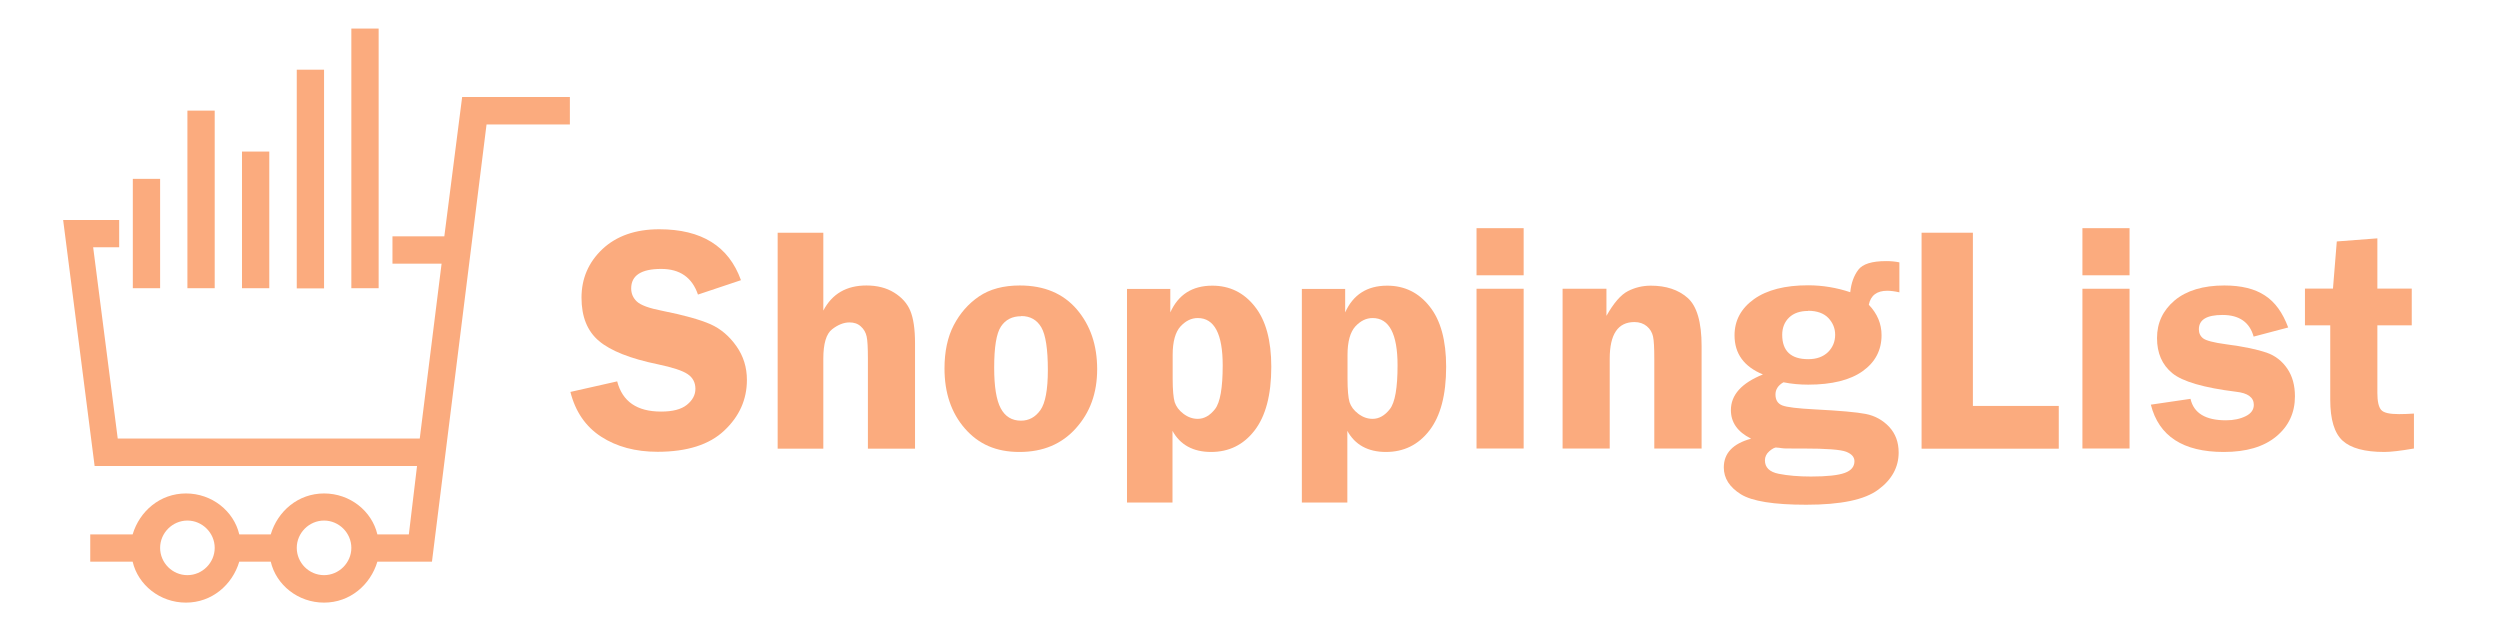 <?xml version="1.0" encoding="UTF-8"?>
<svg id="Layer_1" data-name="Layer 1" xmlns="http://www.w3.org/2000/svg" viewBox="0 0 137.4 34.96">
  <defs>
    <style>
      .cls-1 {
        fill: #fbab7e;
      }
    </style>
  </defs>
  <path class="cls-1" d="m31.33,5.33h-5.93l-.98,7.66h-2.85v1.5h2.7l-1.2,9.61H6.47l-1.35-10.51h1.43v-1.5h-3.08l1.73,13.52h17.72l-.45,3.76h-1.73c-.3-1.28-1.5-2.25-2.93-2.25s-2.55.98-2.93,2.25h-1.73c-.3-1.28-1.5-2.25-2.93-2.25s-2.55.98-2.93,2.25h-2.33v1.5h2.33c.3,1.28,1.5,2.25,2.93,2.25s2.55-.98,2.93-2.25h1.73c.3,1.28,1.5,2.25,2.93,2.25s2.55-.98,2.93-2.25h3l3-24.03h4.58v-1.5ZM10.3,31.61c-.83,0-1.5-.68-1.5-1.5s.68-1.5,1.5-1.5,1.5.68,1.5,1.5-.68,1.5-1.5,1.5Zm7.51,0c-.83,0-1.5-.68-1.5-1.5s.68-1.5,1.5-1.5,1.5.68,1.5,1.5-.68,1.5-1.5,1.5Z"/>
  <rect class="cls-1" x="7.3" y="9.83" width="1.5" height="6.01"/>
  <rect class="cls-1" x="10.3" y="6.08" width="1.5" height="9.76"/>
  <g>
    <path class="cls-1" d="m40.72,15.4l-2.36.79c-.32-.94-.99-1.41-2.02-1.41-1.1,0-1.65.36-1.65,1.07,0,.28.1.52.31.72.21.2.67.37,1.39.51,1.21.24,2.09.49,2.66.74.56.25,1.03.65,1.42,1.2.39.55.58,1.17.58,1.86,0,1.07-.41,2-1.24,2.78-.82.78-2.05,1.17-3.67,1.17-1.22,0-2.25-.28-3.1-.83s-1.42-1.38-1.69-2.46l2.57-.58c.29,1.11,1.09,1.66,2.41,1.66.64,0,1.11-.12,1.42-.37.31-.25.47-.54.47-.88s-.14-.62-.43-.81c-.28-.19-.83-.37-1.64-.54-1.51-.31-2.59-.74-3.23-1.28-.64-.54-.96-1.33-.96-2.38s.38-1.94,1.15-2.67c.77-.72,1.81-1.09,3.12-1.09,2.33,0,3.82.93,4.49,2.79Z"/>
    <path class="cls-1" d="m45.25,12.79v4.28c.48-.92,1.27-1.38,2.37-1.38.59,0,1.1.13,1.52.39.42.26.72.59.89,1,.17.41.26,1,.26,1.78v5.8h-2.59v-4.95c0-.59-.02-1-.07-1.22-.05-.22-.15-.4-.32-.55-.16-.15-.37-.22-.62-.22-.32,0-.64.13-.96.38-.32.25-.48.79-.48,1.61v4.95h-2.51v-11.87h2.51Z"/>
    <path class="cls-1" d="m56.05,15.69c1.34,0,2.38.44,3.13,1.31.75.88,1.12,1.97,1.12,3.29s-.39,2.38-1.17,3.25c-.78.87-1.81,1.3-3.1,1.3s-2.25-.43-3-1.29c-.75-.86-1.12-1.96-1.12-3.3,0-.93.17-1.73.51-2.38.34-.65.8-1.18,1.39-1.58.59-.4,1.34-.6,2.24-.6Zm.07,1.69c-.49,0-.86.19-1.11.57-.25.38-.37,1.13-.37,2.26,0,1.04.12,1.78.36,2.23s.61.68,1.11.68c.44,0,.79-.19,1.07-.58.27-.38.41-1.12.41-2.2,0-1.15-.12-1.94-.36-2.35-.24-.41-.61-.62-1.1-.62Z"/>
    <path class="cls-1" d="m61.94,27.62v-11.74h2.38v1.29c.44-.98,1.21-1.47,2.31-1.47.95,0,1.73.38,2.33,1.14.61.76.91,1.87.91,3.32,0,1.55-.31,2.71-.92,3.5s-1.41,1.18-2.39,1.18-1.7-.39-2.12-1.16v3.94h-2.51Zm2.51-6.81c0,.62.04,1.05.11,1.29.08.24.23.45.48.64s.51.28.79.28c.35,0,.67-.18.95-.54.28-.36.42-1.16.42-2.4,0-1.73-.46-2.6-1.37-2.6-.35,0-.66.15-.95.46-.28.31-.43.83-.43,1.56v1.3Z"/>
    <path class="cls-1" d="m71.55,27.62v-11.74h2.38v1.29c.44-.98,1.21-1.47,2.31-1.47.95,0,1.73.38,2.33,1.14.61.76.91,1.87.91,3.32,0,1.55-.31,2.71-.92,3.5s-1.41,1.18-2.39,1.18-1.7-.39-2.12-1.16v3.94h-2.51Zm2.51-6.81c0,.62.04,1.05.11,1.29.08.24.23.45.48.64s.51.28.79.28c.35,0,.67-.18.95-.54.28-.36.42-1.16.42-2.4,0-1.73-.46-2.6-1.37-2.6-.35,0-.66.15-.95.46-.28.31-.43.83-.43,1.56v1.3Z"/>
    <path class="cls-1" d="m83.74,12.54v2.59h-2.59v-2.59h2.59Zm0,3.33v8.78h-2.59v-8.78h2.59Z"/>
    <path class="cls-1" d="m93.51,24.65h-2.59v-4.93c0-.6-.02-1.01-.07-1.23s-.16-.41-.34-.56c-.18-.15-.41-.23-.68-.23-.91,0-1.36.67-1.36,2.02v4.93h-2.59v-8.78h2.41v1.49c.4-.71.79-1.16,1.18-1.36.39-.2.81-.3,1.26-.3.83,0,1.51.22,2.02.67s.77,1.33.77,2.65v5.64Z"/>
    <path class="cls-1" d="m104.41,16.07c-.27-.06-.5-.09-.69-.09-.57,0-.91.26-1.01.77.47.49.7,1.05.7,1.67,0,.83-.35,1.49-1.04,1.98s-1.69.74-2.99.74c-.46,0-.92-.04-1.36-.13-.3.17-.44.4-.44.67,0,.3.12.5.37.6.25.1.85.17,1.8.22,1.35.07,2.28.15,2.79.25s.94.34,1.29.71c.35.38.52.85.52,1.41,0,.8-.37,1.49-1.12,2.04-.75.56-2.06.83-3.96.83-1.78,0-2.98-.19-3.6-.58-.62-.39-.93-.88-.93-1.47,0-.78.5-1.31,1.5-1.58-.74-.37-1.11-.89-1.11-1.57,0-.84.59-1.49,1.76-1.96-1.04-.43-1.56-1.14-1.56-2.15,0-.82.36-1.48,1.07-1.99.72-.51,1.71-.76,2.97-.76.8,0,1.57.13,2.32.38.05-.5.2-.91.44-1.23.24-.32.75-.48,1.53-.48.25,0,.5.02.73.07v1.64Zm-6.77,8.52c-.1,0-.24.07-.4.21-.16.14-.24.31-.24.5,0,.39.25.64.76.74.5.1,1.1.15,1.77.15.89,0,1.51-.07,1.86-.2.36-.13.53-.35.53-.64,0-.23-.15-.4-.45-.52-.3-.12-1.09-.18-2.39-.18h-.52c-.32,0-.53,0-.64-.02-.12-.02-.22-.03-.3-.03Zm1.73-7.5c-.44,0-.79.12-1.04.36-.25.24-.38.56-.38.95,0,.89.48,1.34,1.43,1.34.46,0,.82-.13,1.09-.39.26-.26.39-.58.39-.95,0-.35-.12-.65-.37-.92-.25-.26-.62-.4-1.12-.4Z"/>
    <path class="cls-1" d="m108.43,22.31h4.72v2.35h-7.54v-11.87h2.82v9.52Z"/>
    <path class="cls-1" d="m117.04,12.54v2.59h-2.59v-2.59h2.59Zm0,3.33v8.78h-2.59v-8.78h2.59Z"/>
    <path class="cls-1" d="m125.75,18l-1.89.5c-.22-.79-.79-1.19-1.71-1.19-.87,0-1.3.26-1.3.79,0,.21.08.38.24.5s.58.23,1.25.32c1,.13,1.74.29,2.23.46s.86.47,1.14.88c.28.41.42.92.42,1.52,0,.9-.34,1.64-1.03,2.21-.69.57-1.65.85-2.88.85-2.24,0-3.57-.87-4.01-2.6l2.18-.32c.18.79.83,1.18,1.95,1.18.43,0,.79-.08,1.09-.23.3-.15.44-.36.44-.62,0-.41-.33-.65-.98-.72-1.77-.22-2.94-.56-3.5-1.02-.56-.46-.84-1.1-.84-1.93s.32-1.52.97-2.07c.65-.54,1.56-.82,2.73-.82.93,0,1.67.18,2.23.55.56.36.98.95,1.28,1.76Z"/>
    <path class="cls-1" d="m130.66,17.89v3.71c0,.46.07.77.21.93.14.16.46.23.98.23.24,0,.51-.01.82-.03v1.92c-.75.13-1.29.19-1.63.19-1.08,0-1.84-.21-2.29-.62-.45-.41-.68-1.16-.68-2.25v-4.09h-1.39v-2.02h1.54l.21-2.59,2.23-.17v2.76h1.89v2.02h-1.89Z"/>
  </g>
  <rect class="cls-1" x="13.3" y="8.33" width="1.5" height="7.51"/>
  <rect class="cls-1" x="16.31" y="3.83" width="1.5" height="12.02"/>
  <rect class="cls-1" x="19.31" y="1.57" width="1.5" height="14.27"/>
</svg>